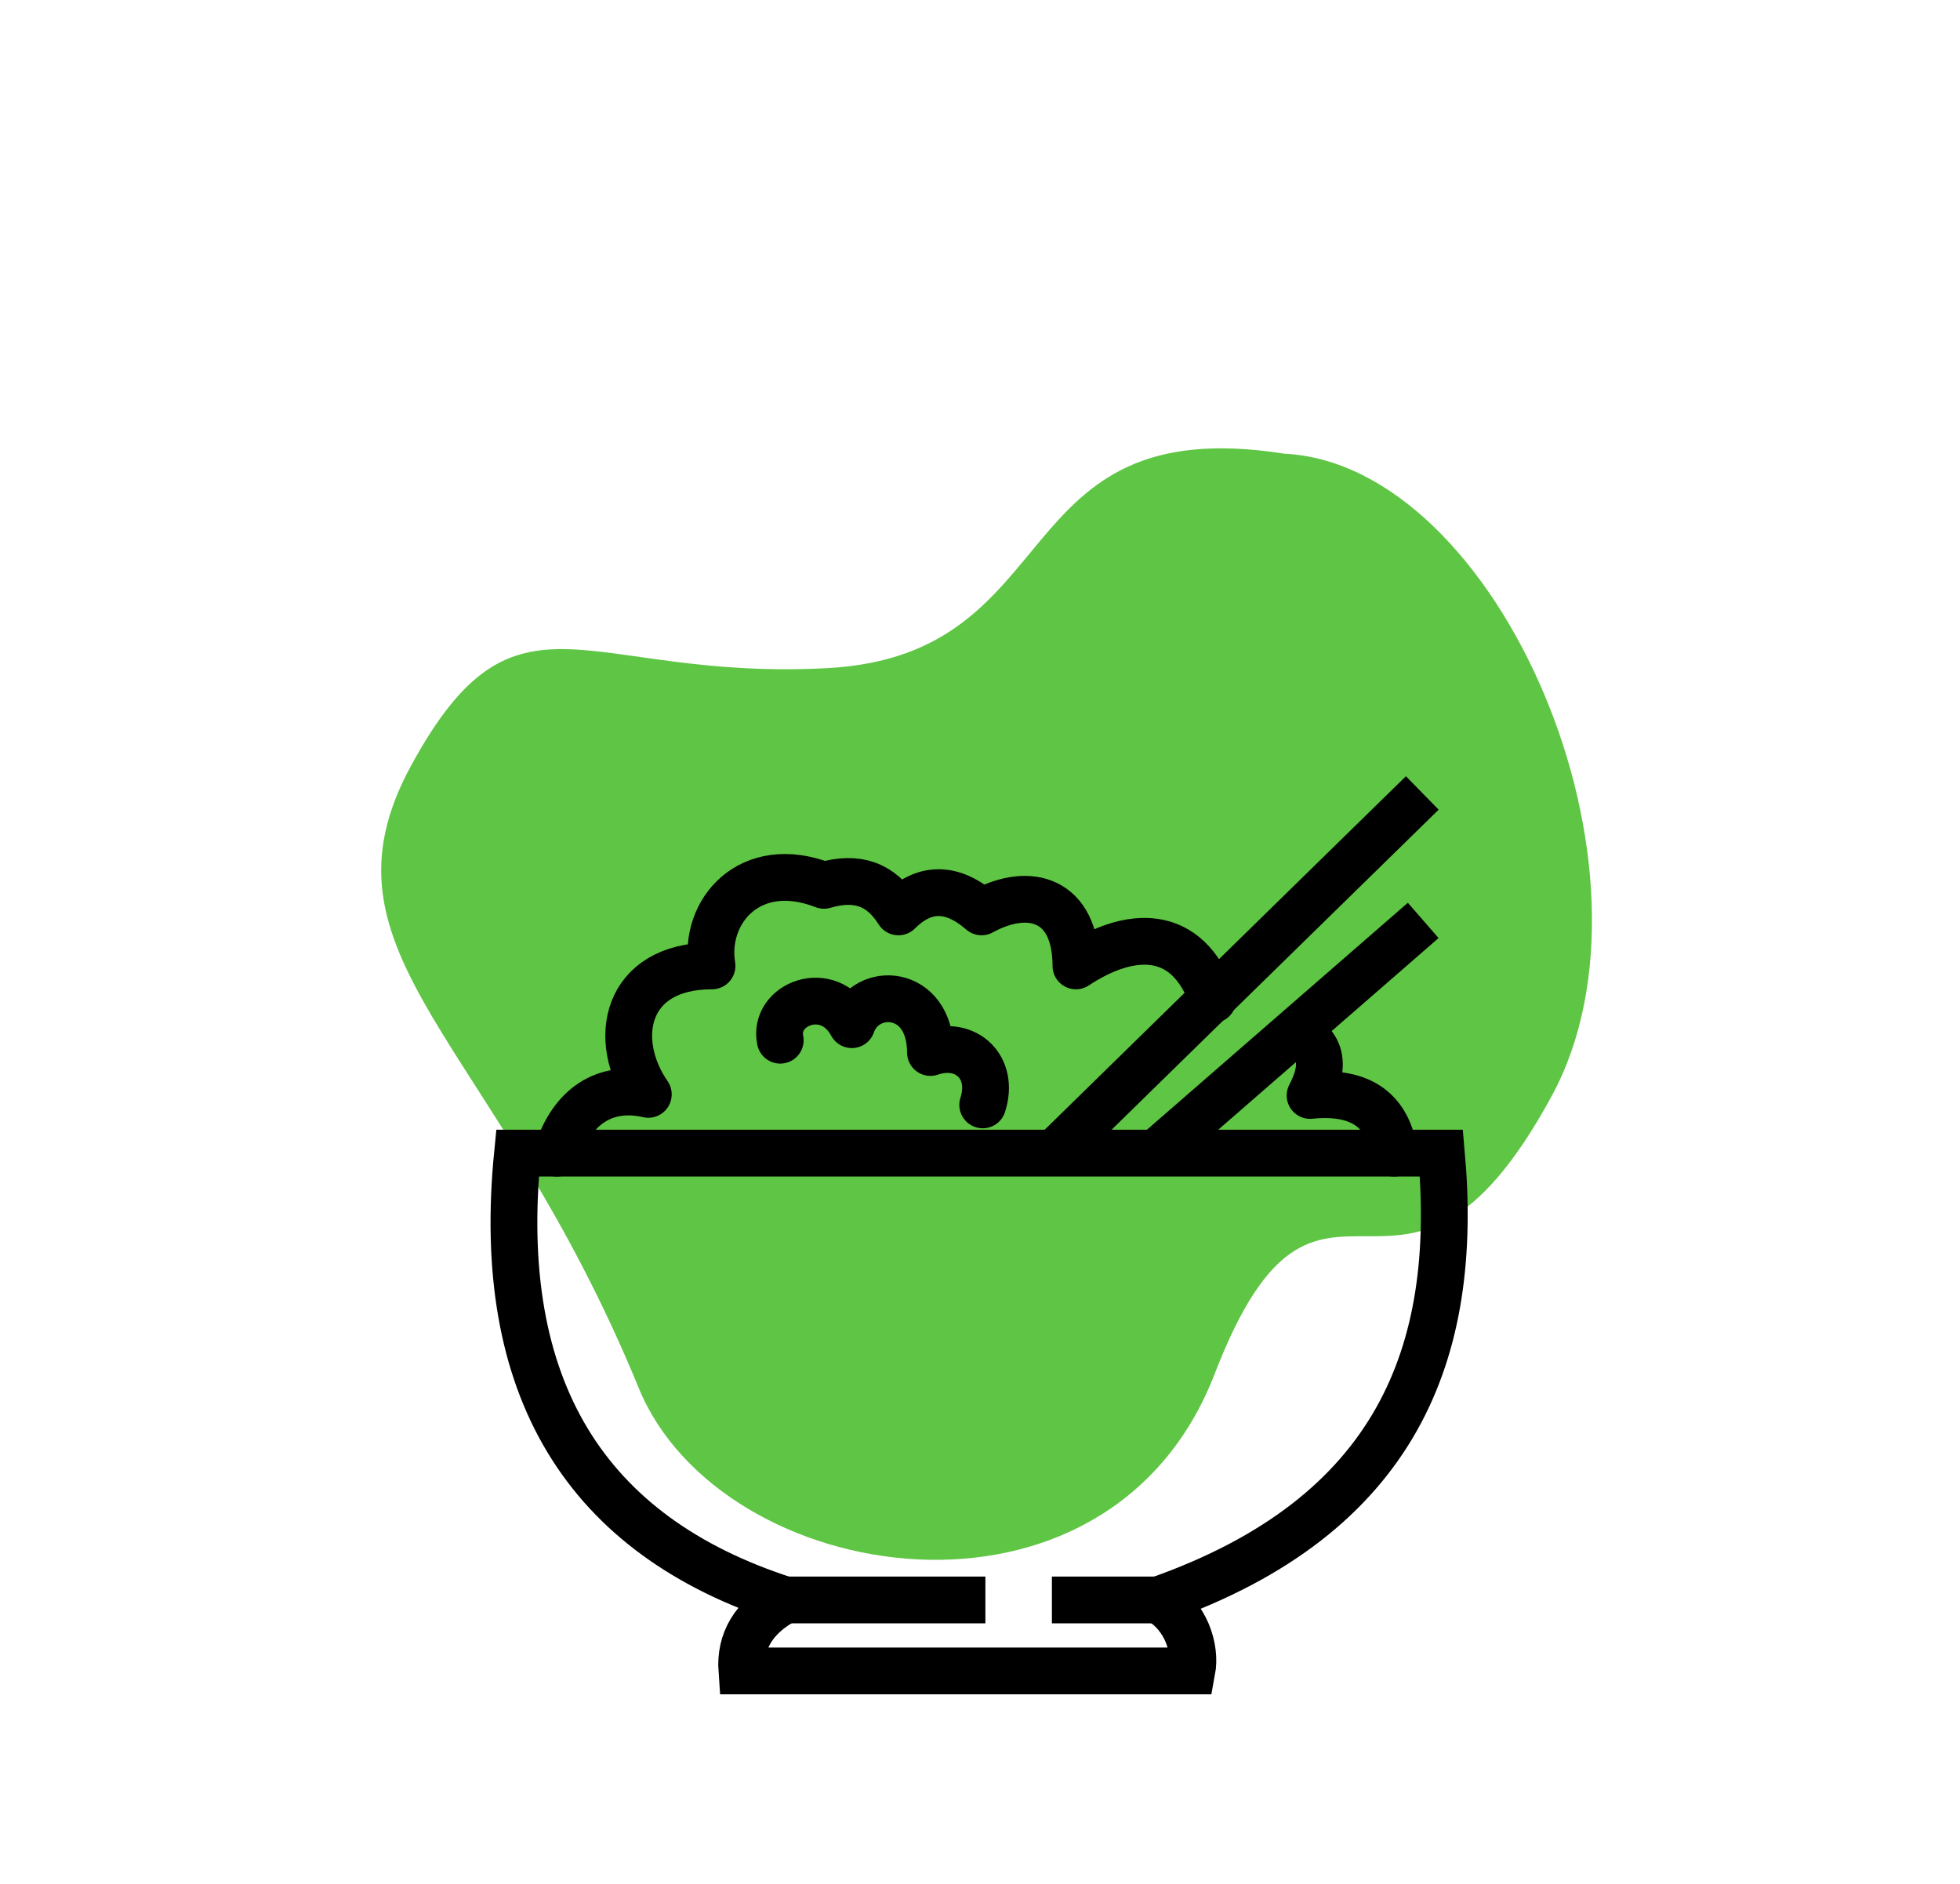 <svg width="155" height="149" viewBox="0 0 155 149" fill="none" xmlns="http://www.w3.org/2000/svg">
<path d="M122.72 86.658C132.349 68.914 118.568 36.717 101.585 35.88C79.204 32.361 84.733 51.804 65.432 52.835C46.132 53.866 40.856 45.251 32.526 60.513C24.301 75.582 39.123 82.005 50.519 109.78C56.987 125.544 87.63 130.495 96.064 108.631C104.499 86.767 110.685 108.837 122.72 86.658Z" fill="#5FC544"/>
<path fill-rule="evenodd" clip-rule="evenodd" d="M58.667 132.136C58.496 129.796 59.568 127.9 62.092 126.522C46.324 121.439 39.071 109.813 40.928 91.189H113.989C115.403 106.925 110.533 119.858 91.597 126.522C93.799 127.755 94.596 130.353 94.262 132.136H58.667Z" stroke="black" stroke-width="3.7" stroke-miterlimit="1.5" stroke-linecap="round"/>
<path d="M76.076 126.522H61.25" stroke="black" stroke-width="3.7" stroke-miterlimit="1.5" stroke-linecap="square" stroke-linejoin="round"/>
<path d="M92.158 126.523H85.036" stroke="black" stroke-width="3.7" stroke-miterlimit="1.5" stroke-linecap="square" stroke-linejoin="round"/>
<path d="M44.042 91.189C45.25 87.453 47.837 85.765 51.269 86.542C48.292 82.237 49.416 76.382 56.308 76.382C55.599 72.112 59.278 67.728 65.159 70.011C67.796 69.24 69.677 69.928 71.049 72.112C73.039 70.135 75.22 70.029 77.624 72.112C81.44 70.011 85.086 71.141 85.086 76.382C89.267 73.617 93.892 73.228 95.912 79.05" stroke="black" stroke-width="3.7" stroke-miterlimit="1.5" stroke-linecap="round" stroke-linejoin="round"/>
<path d="M61.703 82.259C61.102 79.411 65.521 77.617 67.364 81.031C68.438 77.913 73.582 78.126 73.582 83.231C76.404 82.259 78.675 84.412 77.715 87.374" stroke="black" stroke-width="3.7" stroke-miterlimit="1.5" stroke-linecap="round" stroke-linejoin="round"/>
<path d="M84.585 90L111.154 64" stroke="black" stroke-width="3.7" stroke-miterlimit="1.5" stroke-linecap="square" stroke-linejoin="round"/>
<path d="M92.76 90L111.154 74" stroke="black" stroke-width="3.7" stroke-miterlimit="1.5" stroke-linecap="square" stroke-linejoin="round"/>
<path d="M102.489 81.664C104.518 82.581 104.863 84.248 103.603 86.628C107.328 86.255 109.722 87.555 110.263 91.189" stroke="black" stroke-width="3.7" stroke-miterlimit="1.5" stroke-linecap="round" stroke-linejoin="round"/>
</svg>
